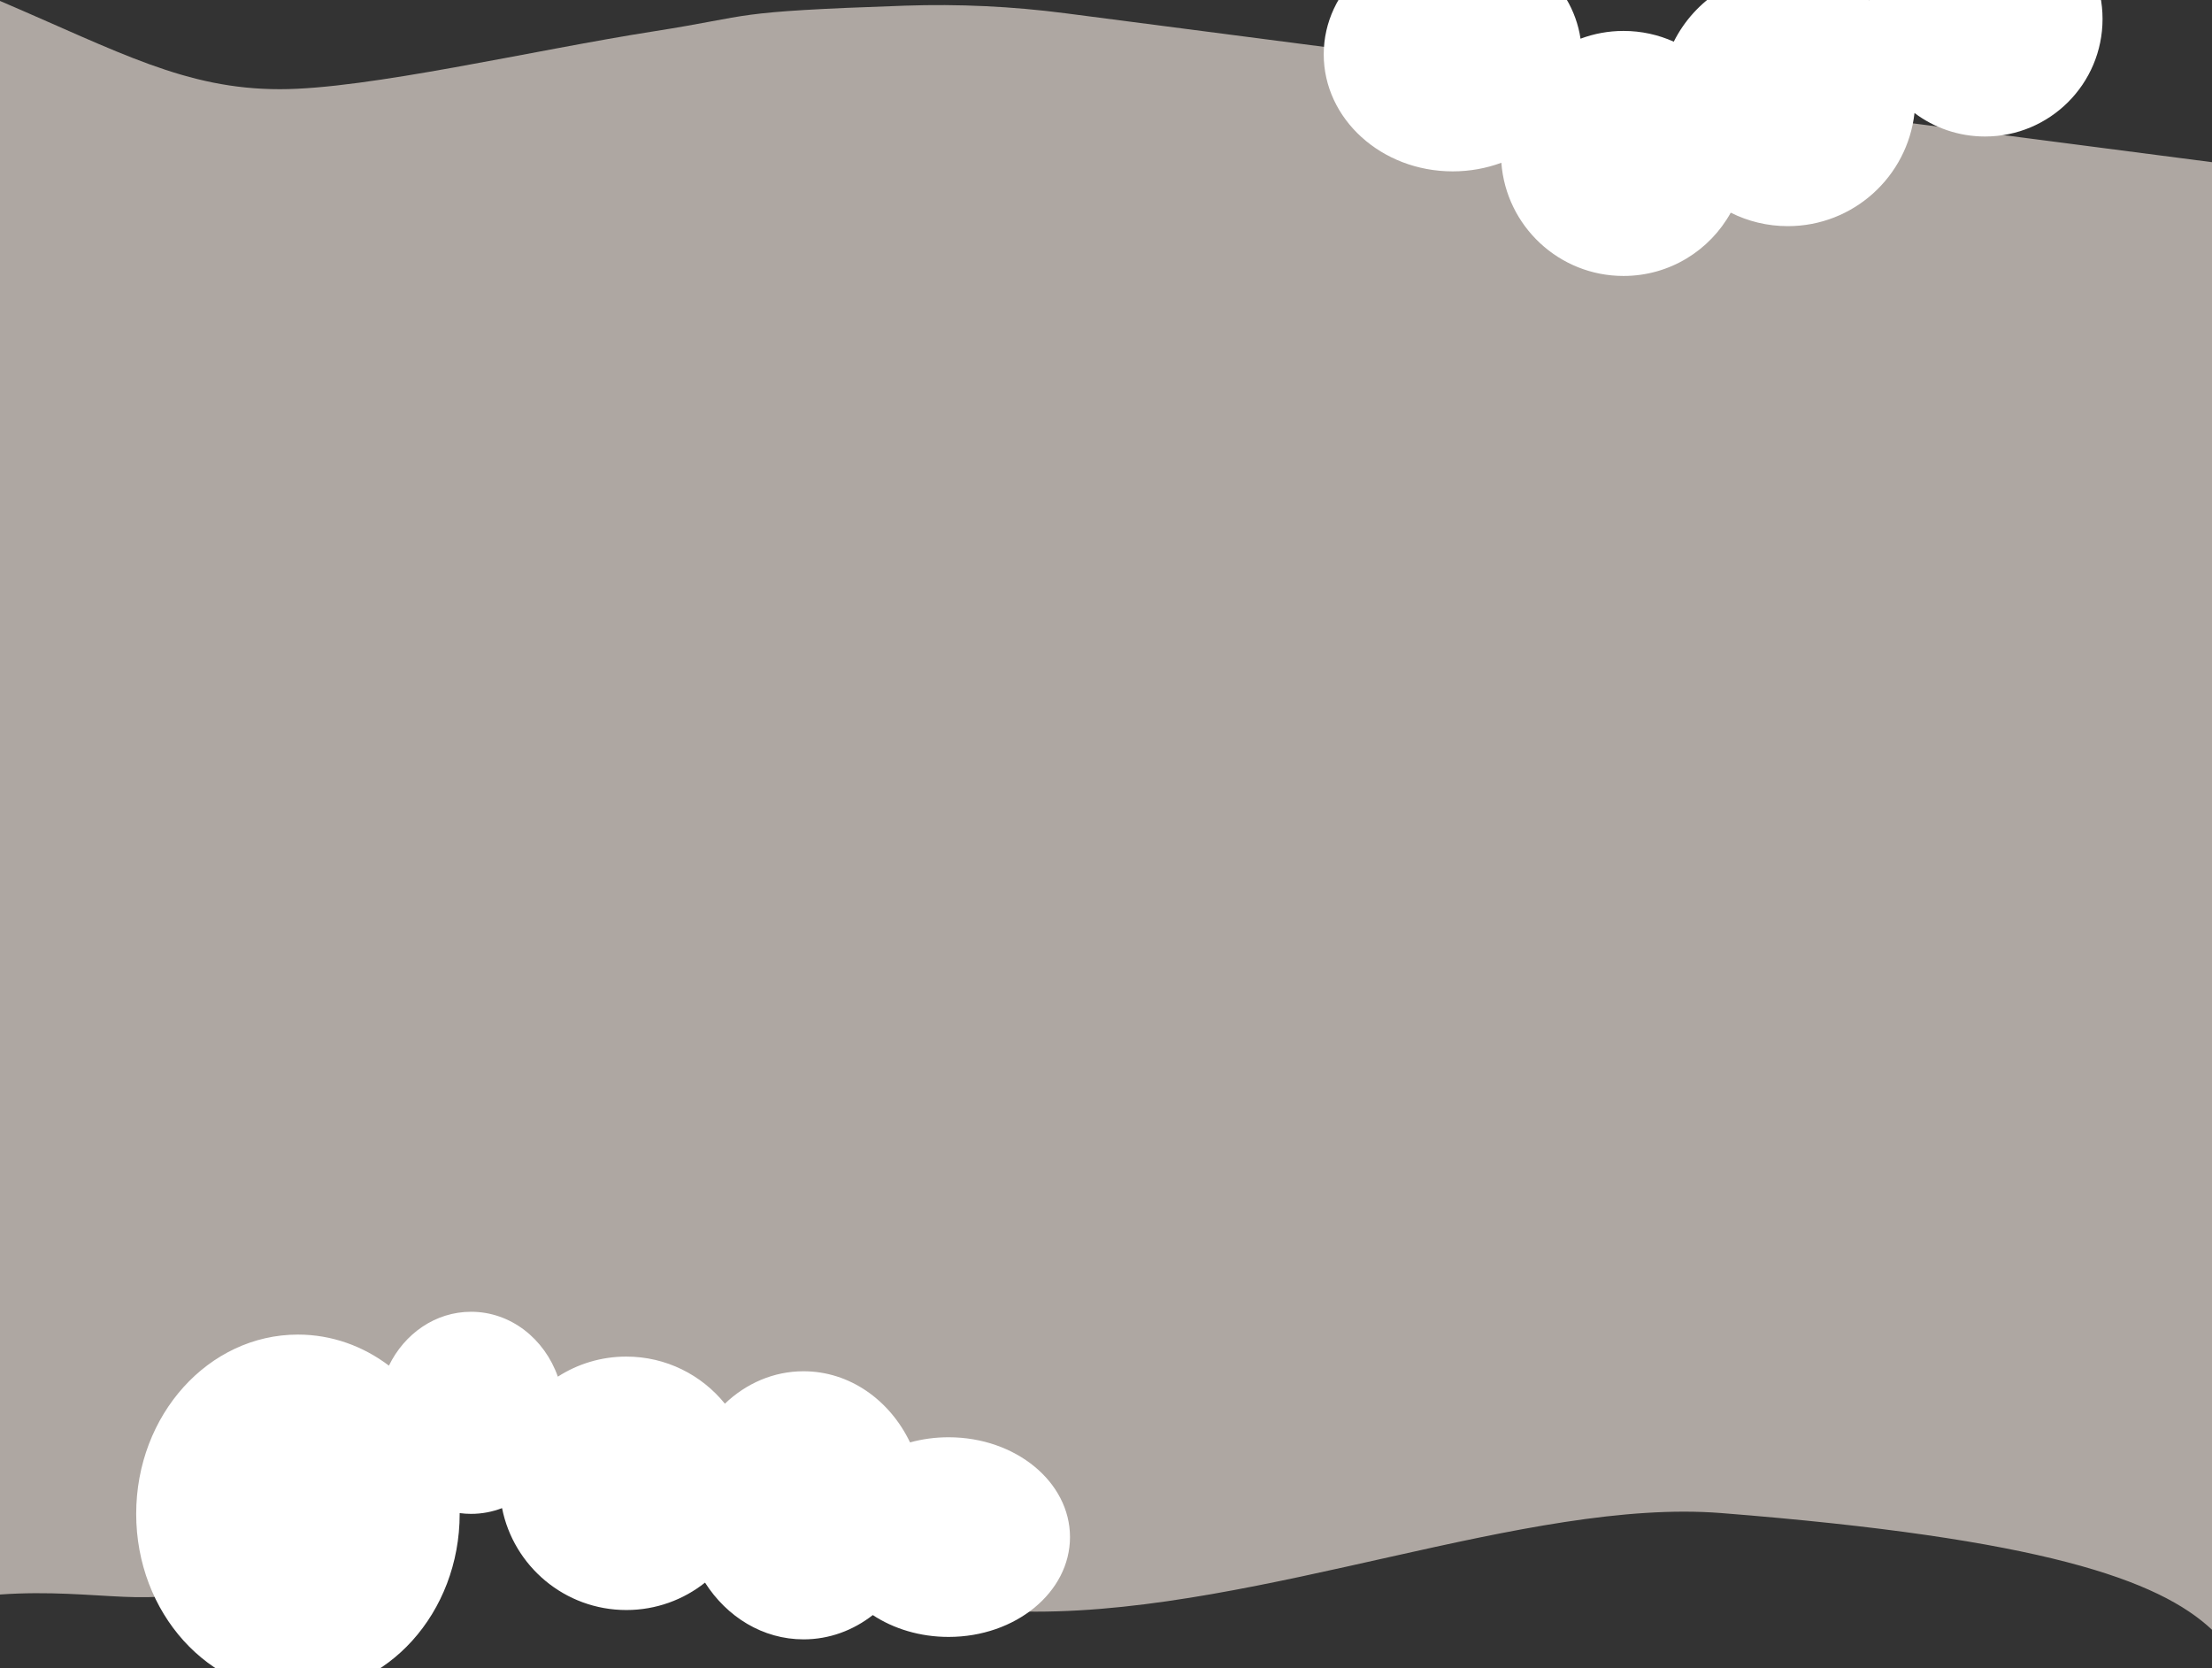 <?xml version="1.0" encoding="UTF-8"?>
<svg id="Layer_1" data-name="Layer 1" xmlns="http://www.w3.org/2000/svg" viewBox="0 0 1920 1448">
  <rect x="0" y="0" width="1920" height="1448" fill="#333333" stroke="none"/>
  <defs>
    <style>
      .cls-1 {
        fill: none;
        opacity: .63;
      }

      .cls-2 {
        fill: #f6ebe2;
      }

      .cls-3 {
        fill: #fff;
      }
    </style>
  </defs>
  <g class="cls-1">
    <path class="cls-2" d="m1614.52,114.81c-13.95,51.22-43.53,78.96-73.7,64.13-23.2-11.4-41.22-45.27-49.55-87.33-15.67,30.27-38.52,44.05-61.72,32.64-13.66-6.71-25.52-21.23-34.67-40.6-15.69,32.44-39.3,47.58-63.29,35.79-18.04-8.87-32.94-31.31-42.6-60.63L924.73,11.51c-46.29-6.01-92.84-8.2-139.36-6.59-156.23,5.38-127.38,8.12-218.22,22.33-103.52,16.19-247.85,50.17-324.16,50.17C161.06,77.42,103.96,45.3,0,.82v1383.08c85.06-6.05,141.25,15.09,180.78-11.19-.74-8.45-.99-17.19-.69-26.11,1.78-53.1,22.36-94.07,47.75-98.75,8.13-43.04,29.55-71.85,53.61-67.93,18.51,3.01,34.17,24.67,42.77,55.07,10.54-27.29,27.48-43.64,45.99-40.62,10.9,1.77,20.8,10.02,28.87,22.7,10.44-28.97,27.9-46.56,47.03-43.45,23.14,3.77,41.83,36.67,47.83,79.39,10.53-10.04,22.99-14.89,36.16-12.75,27.2,4.43,49.42,37.34,57.01,79.7,4.56-.56,9.24-.5,14.01.28,23.88,3.89,44.51,24.33,56.9,52.73,72.67,15.65,153.08,25.8,241.17,25.8,197.32,0,427.02-98.79,594.82-85.56,278.65,21.97,379.83,57.9,426,101.29V140.76l-275.56-35.78c-9.22,7.71-19.41,11.28-29.92,9.84Z"/>
  </g>
  <path class="cls-3" d="m1722.99-85.53c-50.83,0-92.97,37.18-100.72,85.82-19.13-15.81-43.68-25.31-70.44-25.31-43.34,0-80.85,24.92-99.01,61.2-13.31-6-28.08-9.34-43.63-9.34-13.13,0-25.7,2.39-37.31,6.74-7.32-49.68-54.2-87.99-110.95-87.99-61.83,0-111.95,45.48-111.95,101.57s50.12,101.57,111.95,101.57c14.94,0,29.2-2.66,42.23-7.48,4.13,54.95,50.02,98.25,106.02,98.25,40.07,0,74.96-22.17,93.09-54.92,14.91,7.48,31.73,11.69,49.55,11.69,56.9,0,103.76-42.95,109.95-98.2,17.05,12.81,38.24,20.4,61.21,20.4,56.34,0,102.01-45.67,102.01-102.01s-45.67-102.01-102.01-102.01Z"/>
  <path class="cls-3" d="m823.36,1247.42c-11.69,0-22.94,1.57-33.44,4.46-17.6-36.73-52.39-61.75-92.45-61.75-26.09,0-49.94,10.61-68.27,28.15-20.16-24.93-51-40.88-85.56-40.88-21.89,0-42.29,6.4-59.43,17.42-11.61-32.94-40.94-56.32-75.31-56.32-30.93,0-57.79,18.95-71.31,46.75-22.5-17-49.69-26.95-78.98-26.95-77.54,0-140.39,69.66-140.39,155.6s62.86,155.6,140.39,155.6,140.39-69.66,140.39-155.6c0-.22,0-.44,0-.66,3.25.43,6.55.66,9.91.66,9.42,0,18.46-1.76,26.87-4.99,10.01,50.43,54.5,88.45,107.87,88.45,25.81,0,49.55-8.9,68.31-23.79,18.96,29.79,50.19,49.25,85.52,49.25,22.37,0,43.09-7.8,60.1-21.08,18.03,11.86,40.9,18.96,65.79,18.96,58.2,0,105.38-38.79,105.38-86.64s-47.18-86.64-105.38-86.64Z"/>
</svg>